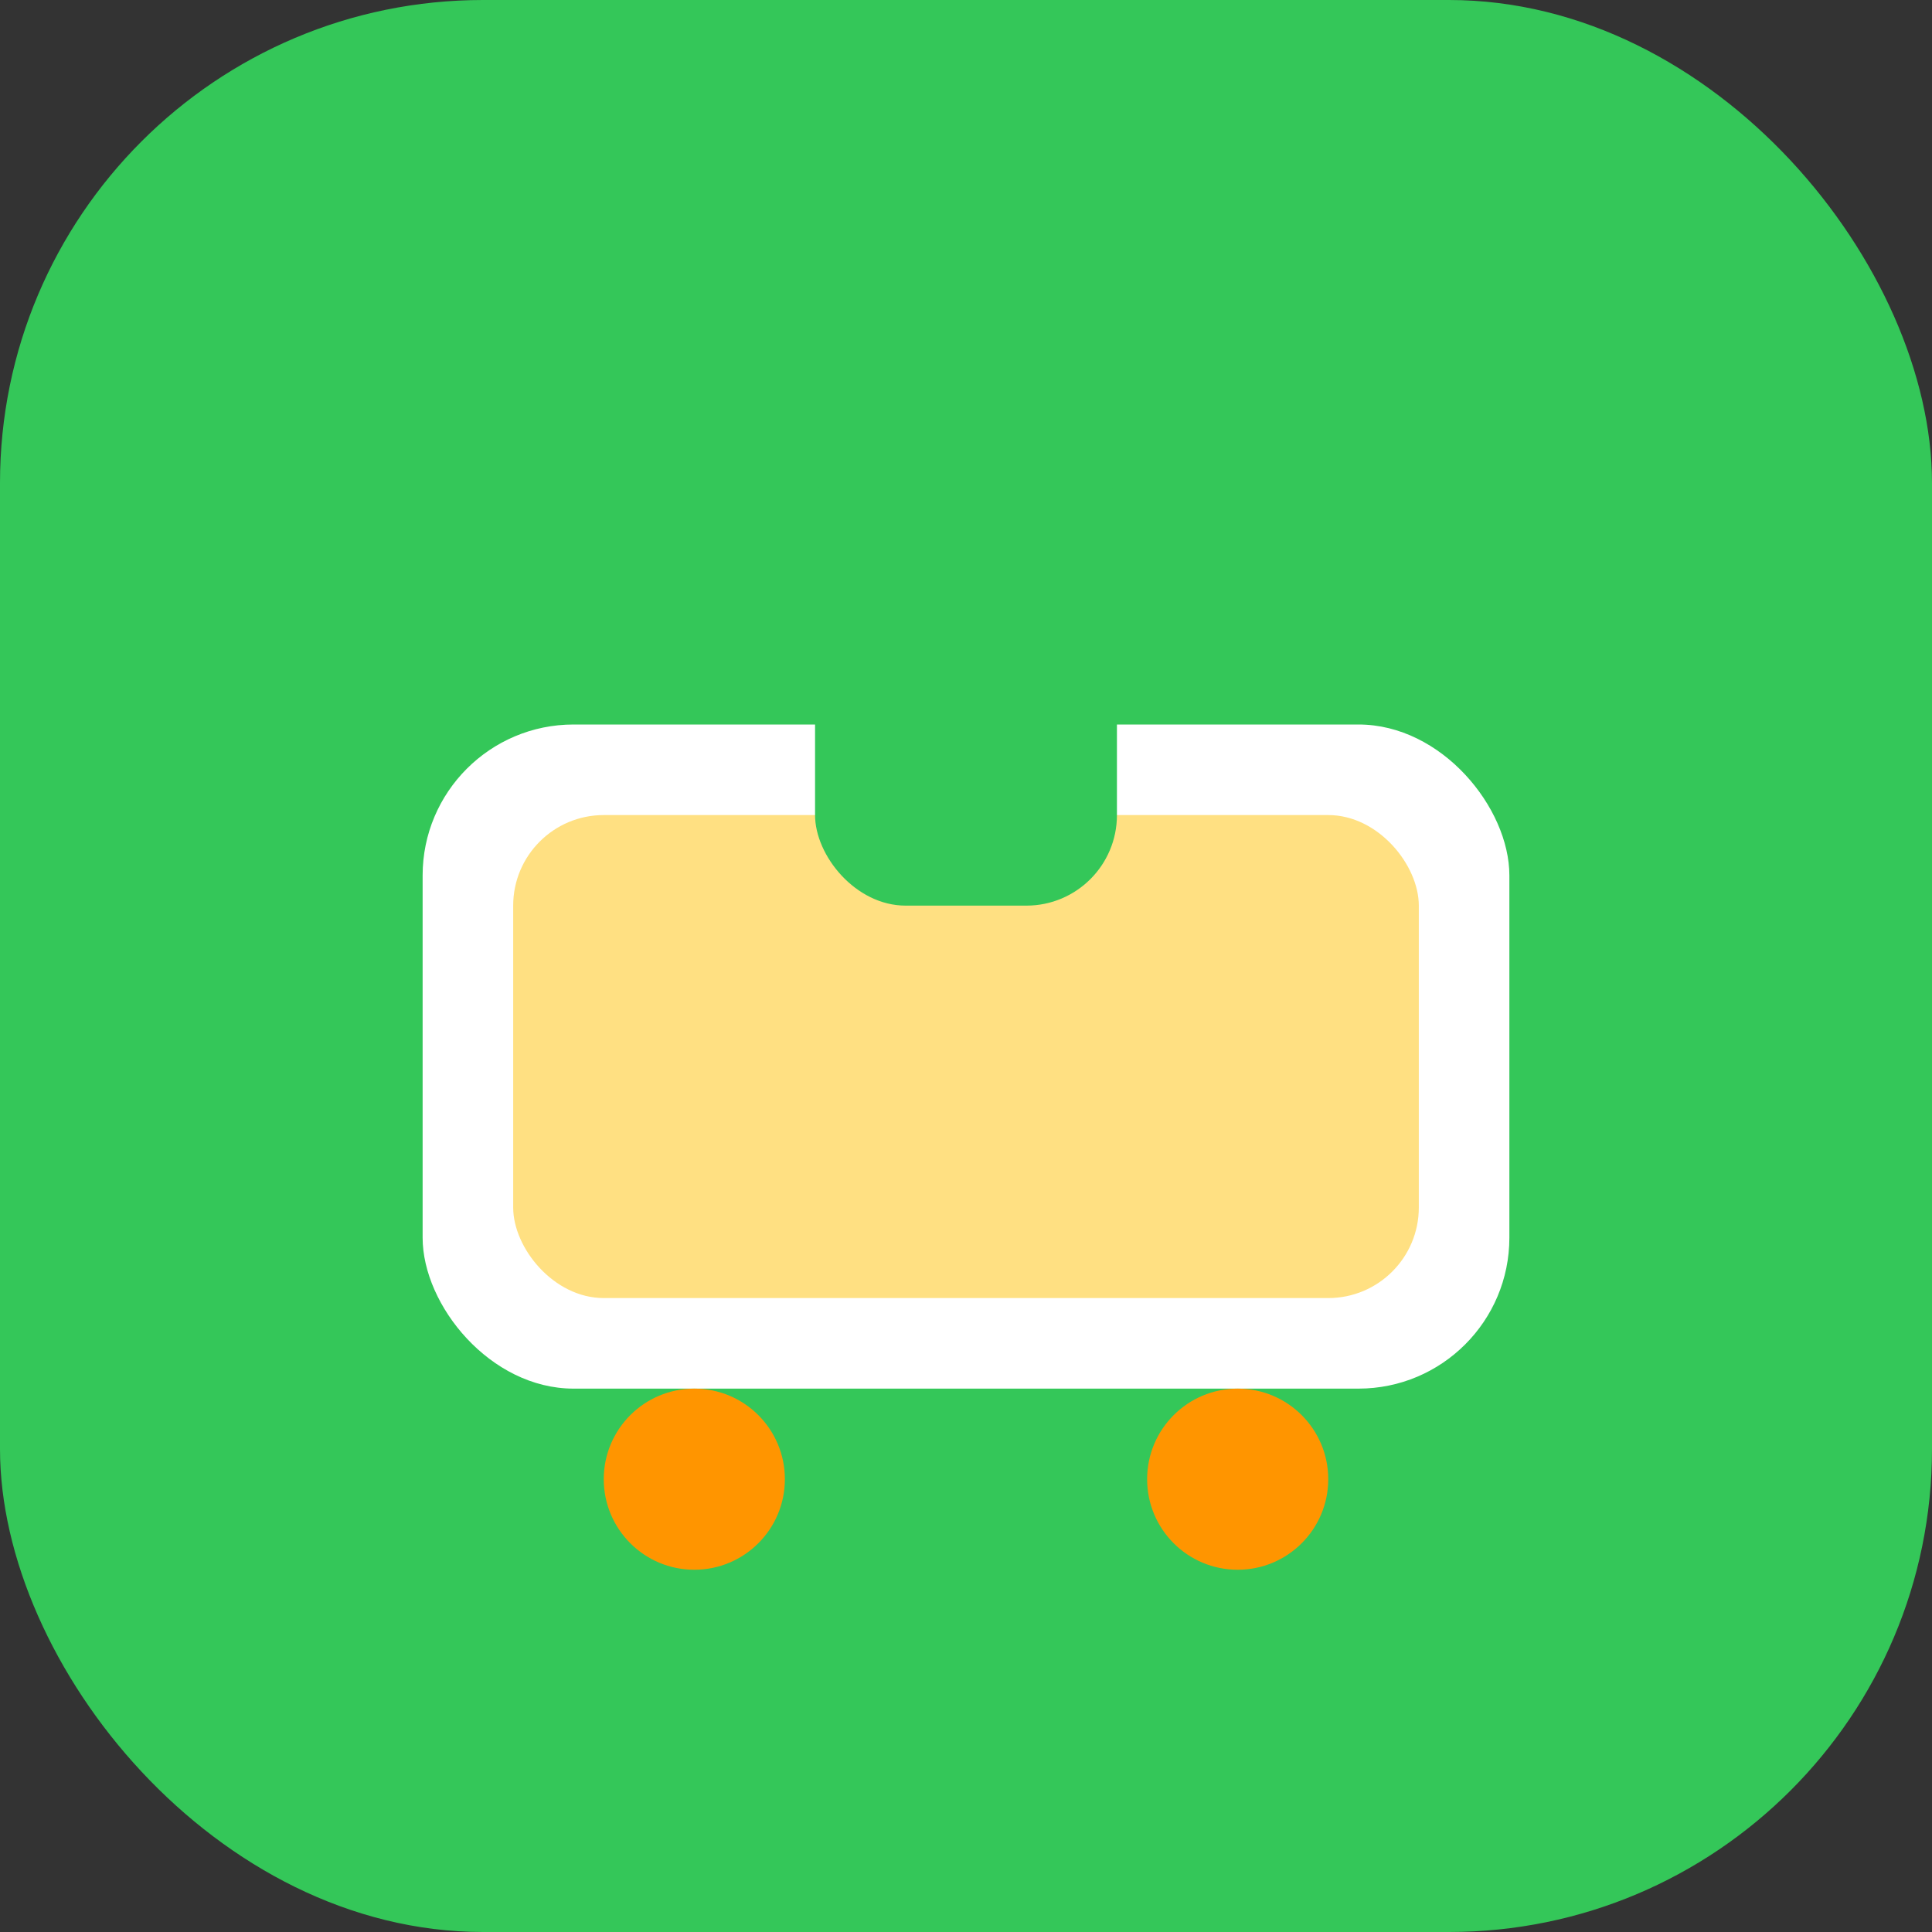 <svg width="64" height="64" viewBox="0 0 64 64" fill="none">
  <rect x="0" y="0" width="64" height="64" fill="#333333" stroke="none"/>
  <rect width="64" height="64" rx="16" fill="#34C759"/>
  <rect x="14" y="24" width="36" height="22" rx="5" fill="#fff"/>
  <rect x="17" y="27" width="30" height="16" rx="3" fill="#FFE082"/>
  <circle cx="23" cy="49" r="3" fill="#FF9500"/>
  <circle cx="41" cy="49" r="3" fill="#FF9500"/>
  <rect x="27" y="14" width="10" height="16" rx="3" fill="#34C759"/>
</svg>